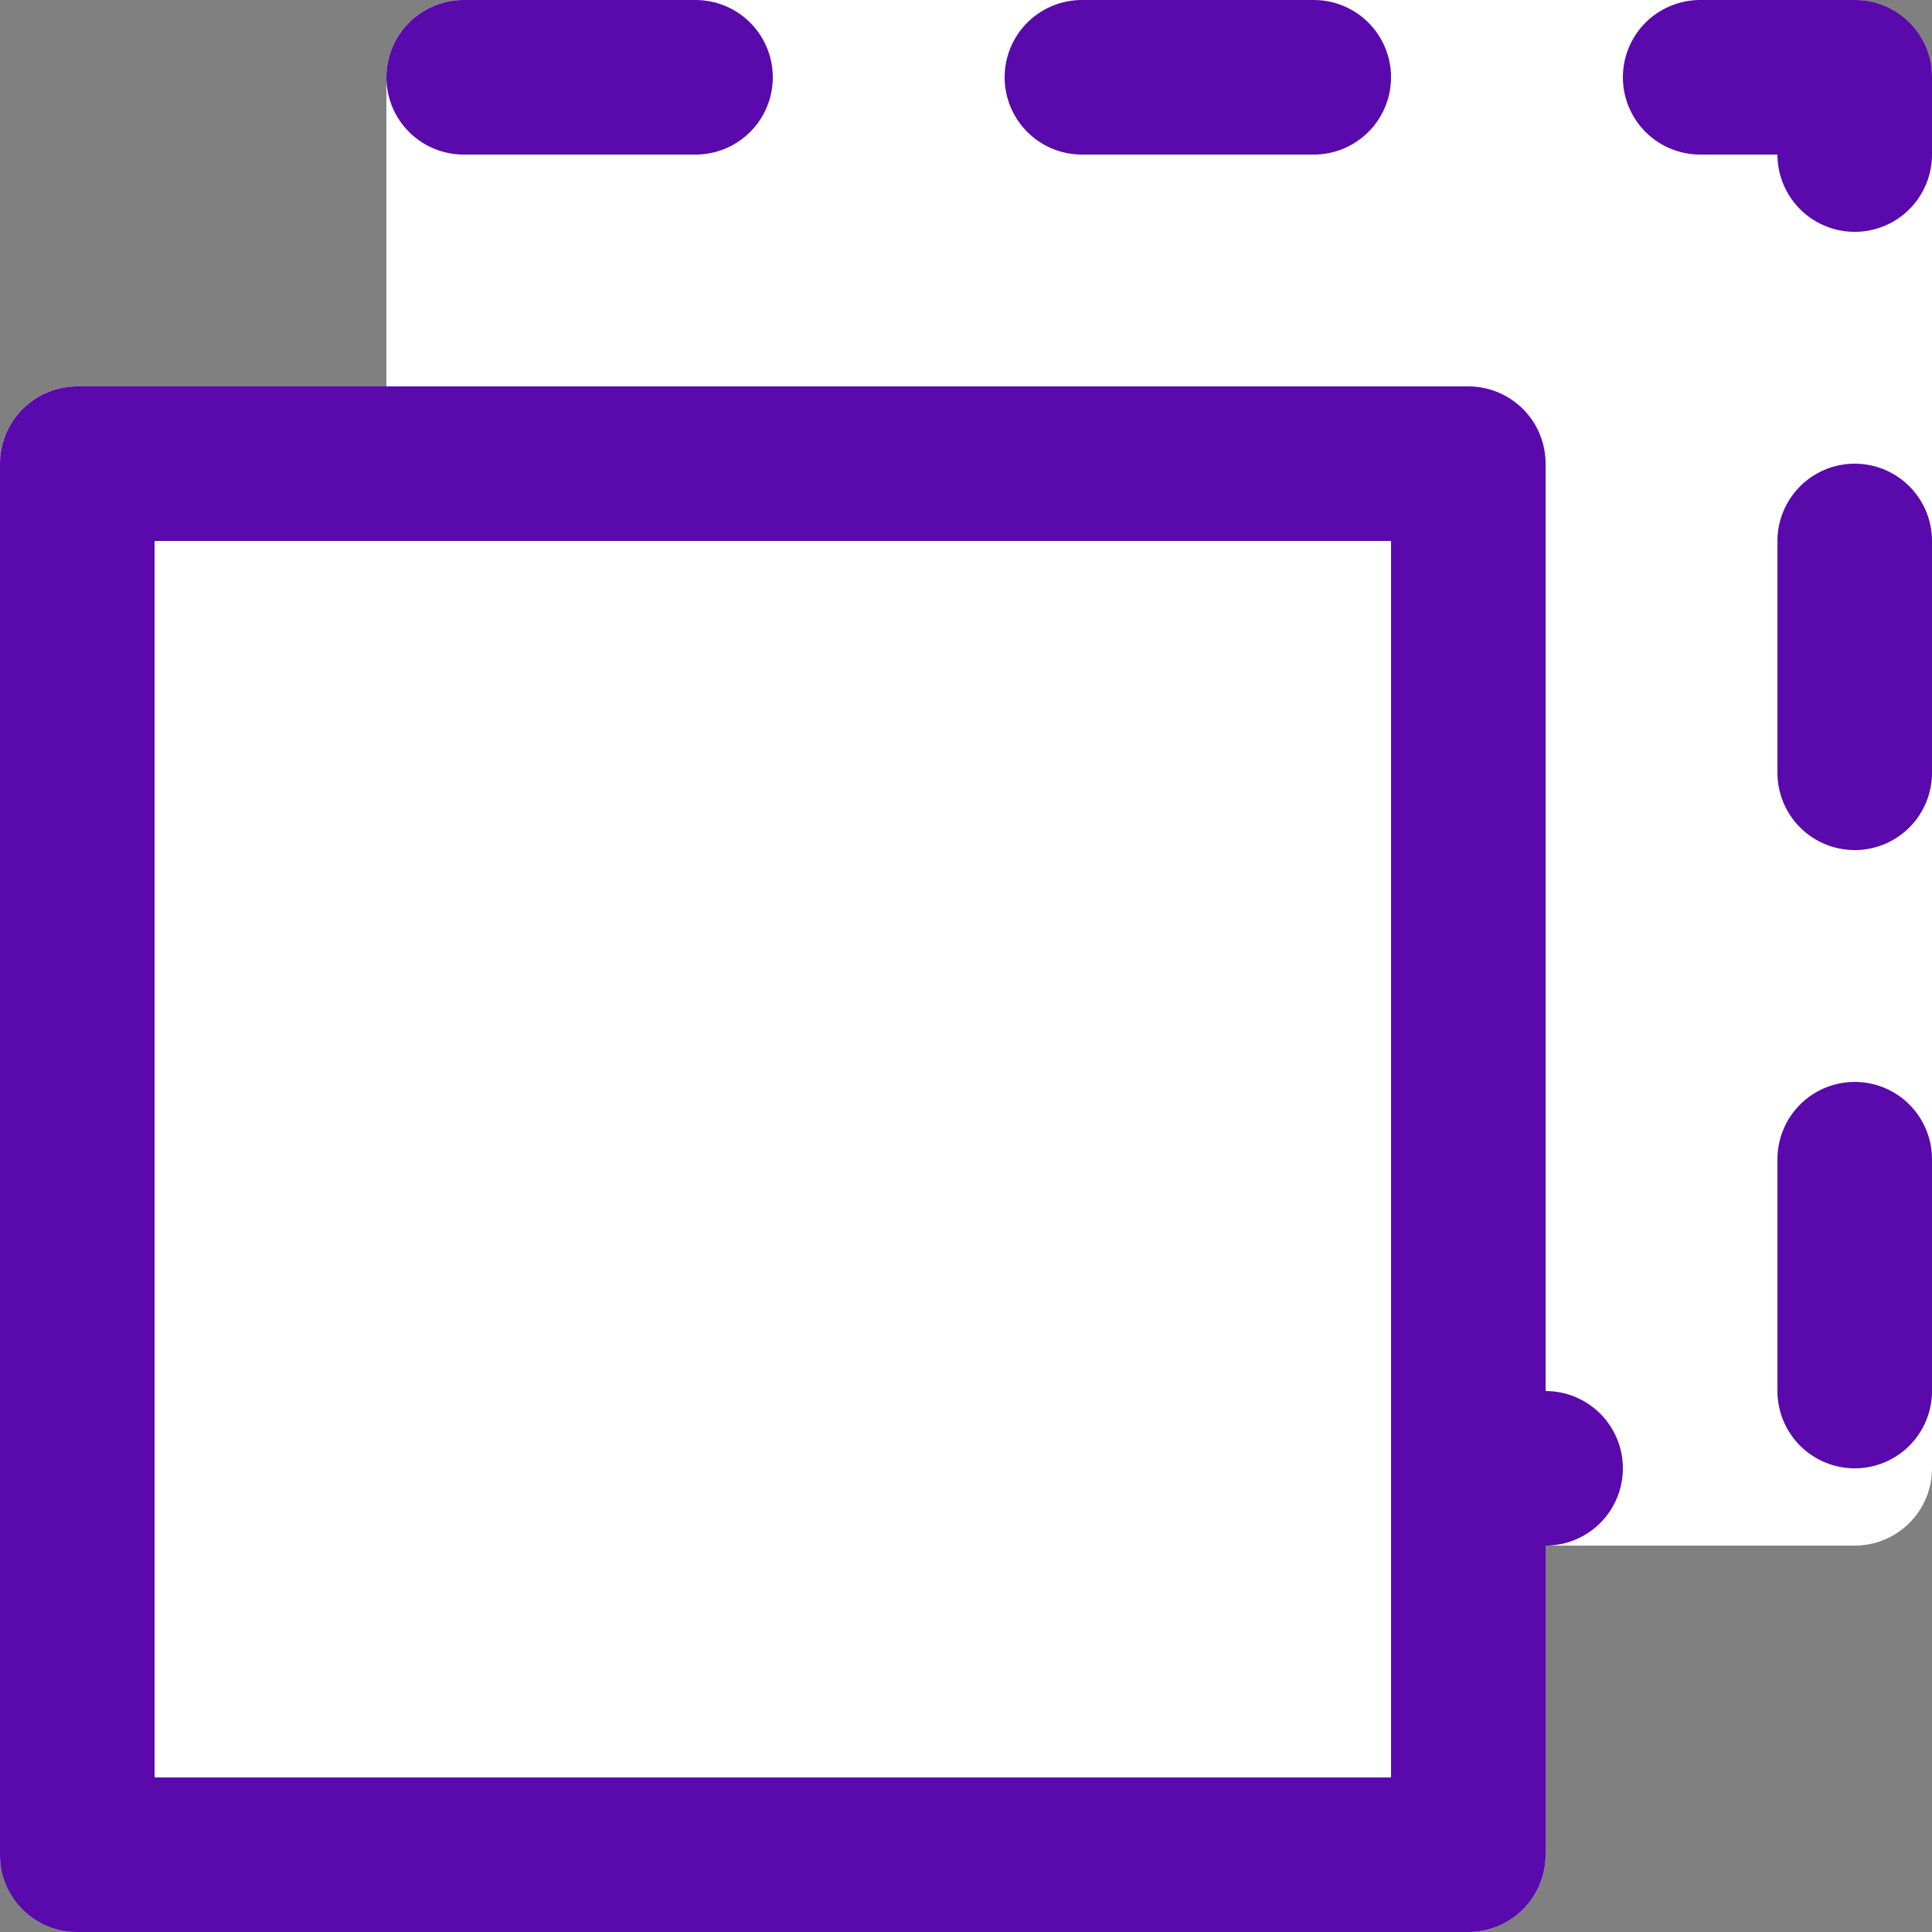 <svg xmlns="http://www.w3.org/2000/svg" width="25" height="25" viewBox="0 0 25 25">
  <rect x="0" y="0" width="25" height="25" fill="#808080" stroke="none"/>
  <g id="Grupo_546" data-name="Grupo 546" transform="translate(2419 2135)">
    <g id="Rectángulo_118" data-name="Rectángulo 118" transform="translate(-2414 -2135)" fill="#fff" stroke="#5909ac" stroke-linecap="round" stroke-linejoin="round" stroke-width="2" stroke-dasharray="3 5">
      <rect width="20" height="20" rx="1" stroke="none"/>
      <rect x="1" y="1" width="18" height="18" fill="none"/>
    </g>
    <g id="Rectángulo_119" data-name="Rectángulo 119" transform="translate(-2419 -2130)" fill="#fff" stroke="#5909ac" stroke-linecap="round" stroke-linejoin="round" stroke-width="2">
      <rect width="20" height="20" rx="1" stroke="none"/>
      <rect x="1" y="1" width="18" height="18" fill="none"/>
    </g>
  </g>
</svg>
